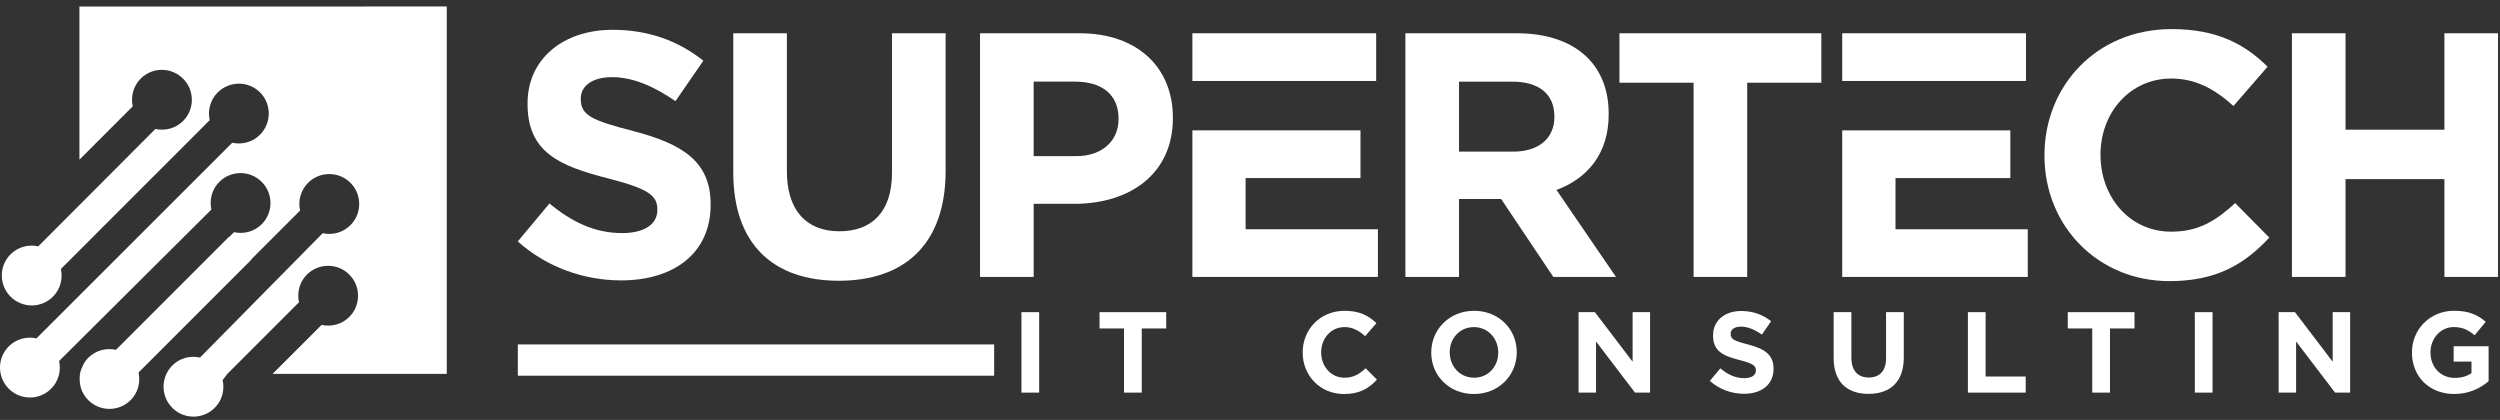 <svg width="256" height="43" viewBox="0 0 256 43" fill="none" xmlns="http://www.w3.org/2000/svg">
<rect x="0" y="0" width="256" height="43" fill="#333333" stroke="none"/>
<path d="M32.934 33.266L27.915 38.285H45.749V0.664L8.134 0.671V16.347L13.593 10.888C13.373 9.898 13.641 8.819 14.411 8.048C15.607 6.853 17.546 6.853 18.749 8.056C19.945 9.252 19.945 11.191 18.749 12.388C17.979 13.158 16.899 13.425 15.91 13.206L3.92 25.225C2.93 25.005 1.851 25.272 1.08 26.043C-0.115 27.238 -0.115 29.177 1.08 30.375C2.167 31.462 3.872 31.57 5.068 30.678C5.192 30.596 5.308 30.493 5.418 30.382C6.189 29.612 6.456 28.533 6.236 27.543L17.801 15.978L21.472 12.307C21.253 11.318 21.52 10.238 22.29 9.468C23.486 8.272 25.432 8.265 26.628 9.461C27.824 10.656 27.818 12.603 26.621 13.799C25.85 14.569 24.771 14.836 23.781 14.617L3.733 34.651C2.743 34.432 1.664 34.699 0.894 35.47C-0.302 36.665 -0.296 38.612 0.901 39.808C2.097 41.003 4.036 41.003 5.233 39.808C6.004 39.037 6.271 37.958 6.051 36.968L21.645 21.458C21.426 20.468 21.693 19.389 22.463 18.619C23.659 17.423 25.605 17.429 26.801 18.626C27.997 19.822 27.997 21.761 26.801 22.959C26.031 23.729 24.952 23.996 23.962 23.776L23.46 24.278L23.439 24.257L11.875 35.822C10.885 35.602 9.806 35.87 9.035 36.64C8.818 36.858 8.643 37.116 8.504 37.392C8.435 37.53 8.374 37.673 8.319 37.816C8.259 37.973 8.213 38.139 8.186 38.306C8.159 38.473 8.158 38.646 8.159 38.822C8.159 38.994 8.171 39.167 8.198 39.337C8.217 39.46 8.243 39.582 8.276 39.702C8.42 40.179 8.682 40.618 9.034 40.972C10.224 42.162 12.163 42.175 13.372 40.98C14.108 40.244 14.383 39.227 14.211 38.285C14.211 38.23 14.198 38.19 14.19 38.14L25.755 26.576L25.734 26.555L30.726 21.563C30.506 20.573 30.774 19.494 31.544 18.723C32.74 17.528 34.686 17.52 35.889 18.723C37.085 19.919 37.079 21.866 35.882 23.061C35.112 23.832 34.032 24.099 33.043 23.88L20.482 36.612C19.492 36.392 18.419 36.653 17.649 37.422C16.446 38.625 16.453 40.571 17.649 41.768C18.845 42.963 20.784 42.963 21.987 41.76C22.757 40.99 23.018 39.918 22.797 38.927C22.797 38.927 23.271 38.282 23.286 38.282L30.615 30.952C30.396 29.963 30.657 28.889 31.426 28.119C32.622 26.923 34.568 26.916 35.764 28.112C36.967 29.315 36.96 31.26 35.764 32.457C34.994 33.227 33.922 33.489 32.931 33.268L32.934 33.266Z" fill="white"/>
<path d="M64.855 13.423C60.545 12.319 59.472 11.781 59.472 10.143V10.07C59.472 8.862 60.575 7.899 62.678 7.899C64.782 7.899 66.957 8.825 69.169 10.358L72.02 6.22C69.489 4.19 66.387 3.051 62.752 3.051C57.657 3.051 54.022 6.042 54.022 10.573V10.642C54.022 15.601 57.264 16.986 62.286 18.273C66.46 19.34 67.312 20.051 67.312 21.442V21.515C67.312 22.975 65.958 23.869 63.713 23.869C60.862 23.869 58.509 22.693 56.264 20.836L53.022 24.722C56.013 27.394 59.827 28.712 63.608 28.712C68.99 28.712 72.767 25.934 72.767 20.981V20.908C72.767 16.556 69.916 14.741 64.853 13.423H64.855Z" fill="white"/>
<path d="M91.339 3.406V17.701C91.339 21.656 89.31 23.684 85.957 23.684C82.604 23.684 80.576 21.581 80.576 17.518V3.406H75.088V17.665C75.088 25.009 79.184 28.749 85.89 28.749C92.596 28.749 96.832 25.041 96.832 17.488V3.408H91.34L91.339 3.406Z" fill="white"/>
<path d="M110.55 3.406H100.356V28.357H105.848V20.872H110.017C115.613 20.872 120.102 17.88 120.102 12.105V12.032C120.102 6.937 116.503 3.406 110.551 3.406H110.55ZM114.54 12.209C114.54 14.348 112.94 15.991 110.193 15.991H105.846V8.359H110.083C112.829 8.359 114.539 9.677 114.539 12.136V12.209H114.54Z" fill="white"/>
<path d="M122.1 3.406V8.292H140.919V3.406H122.1ZM127.55 23.475V18.234H139.313V13.348H122.1V28.355H141.097V23.475H127.55Z" fill="white"/>
<path d="M159.384 19.449C162.553 18.273 164.729 15.741 164.729 11.713V11.64C164.729 6.509 161.199 3.407 155.32 3.407H143.912V28.358H149.404V20.376H153.714L159.06 28.358H165.477L159.384 19.45V19.449ZM159.169 11.995C159.169 14.099 157.636 15.526 154.963 15.526H149.403V8.36H154.853C157.525 8.36 159.169 9.574 159.169 11.928V11.997V11.995Z" fill="white"/>
<path d="M165.832 3.406V8.47H173.422V28.357H178.914V8.47H186.503V3.406H165.832Z" fill="white"/>
<path d="M194.099 23.477V18.236H205.858V13.35H188.644V28.357H207.642V23.477H194.099ZM207.462 8.292V3.406H188.643V8.292H207.462Z" fill="white"/>
<path d="M228.884 20.798C226.928 22.582 225.18 23.722 222.331 23.722C218.052 23.722 215.092 20.161 215.092 15.882V15.809C215.092 11.535 218.121 8.042 222.331 8.042C224.825 8.042 226.782 9.109 228.706 10.856L232.201 6.828C229.884 4.547 227.07 2.979 222.362 2.979C214.699 2.979 209.354 8.79 209.354 15.882V15.955C209.354 23.116 214.81 28.786 222.147 28.786C226.96 28.786 229.815 27.075 232.379 24.33L228.884 20.799V20.798Z" fill="white"/>
<path d="M250.308 3.406V13.281H240.181V3.406H234.693V28.357H240.181V18.34H250.308V28.357H255.796V3.406H250.308Z" fill="white"/>
<path d="M104.596 31.965V40.204H106.411V31.965H104.596Z" fill="white"/>
<path d="M112.594 31.965V33.634H115.098V40.203H116.914V33.634H119.419V31.965H112.592H112.594Z" fill="white"/>
<path d="M139.845 37.709C139.202 38.301 138.621 38.677 137.679 38.677C136.267 38.677 135.289 37.501 135.289 36.088V36.062C135.289 34.649 136.294 33.494 137.679 33.494C138.506 33.494 139.154 33.849 139.787 34.425L140.942 33.097C140.174 32.343 139.248 31.826 137.694 31.826C135.162 31.826 133.395 33.746 133.395 36.09V36.111C133.395 38.475 135.194 40.347 137.621 40.347C139.211 40.347 140.153 39.783 140.999 38.877L139.844 37.711L139.845 37.709Z" fill="white"/>
<path d="M150.948 31.826C148.405 31.826 146.559 33.746 146.559 36.089V36.11C146.559 38.454 148.385 40.347 150.927 40.347C153.469 40.347 155.316 38.427 155.316 36.089V36.062C155.316 33.719 153.49 31.826 150.948 31.826ZM153.421 36.11C153.421 37.522 152.406 38.678 150.948 38.678C149.489 38.678 148.453 37.502 148.453 36.089V36.062C148.453 34.65 149.468 33.495 150.927 33.495C152.385 33.495 153.421 34.677 153.421 36.089V36.11Z" fill="white"/>
<path d="M167.179 31.965V37.039L163.318 31.965H161.645V40.203H163.433V34.968L167.423 40.203H168.967V31.965H167.179Z" fill="white"/>
<path d="M178.995 35.271C177.572 34.91 177.217 34.733 177.217 34.189V34.168C177.217 33.765 177.583 33.446 178.278 33.446C178.974 33.446 179.69 33.755 180.417 34.262L181.359 32.896C180.528 32.222 179.502 31.846 178.299 31.846C176.615 31.846 175.417 32.834 175.417 34.33V34.356C175.417 35.994 176.488 36.449 178.147 36.872C179.523 37.227 179.805 37.463 179.805 37.923V37.944C179.805 38.424 179.361 38.723 178.619 38.723C177.677 38.723 176.897 38.336 176.16 37.718L175.088 39.005C176.076 39.889 177.338 40.323 178.583 40.323C180.361 40.323 181.612 39.402 181.612 37.766V37.745C181.612 36.306 180.67 35.71 178.996 35.271H178.995Z" fill="white"/>
<path d="M193.132 31.965V36.682C193.132 37.99 192.462 38.658 191.359 38.658C190.256 38.658 189.581 37.967 189.581 36.624V31.963H187.766V36.67C187.766 39.097 189.12 40.332 191.334 40.332C193.547 40.332 194.948 39.108 194.948 36.613V31.963H193.132V31.965Z" fill="white"/>
<path d="M203.327 38.555V31.965H201.512V40.203H207.432V38.555H203.326H203.327Z" fill="white"/>
<path d="M211.74 31.965V33.634H214.245V40.203H216.061V33.634H218.572V31.965H211.74Z" fill="white"/>
<path d="M224.75 31.965V40.203H226.565V31.965H224.75Z" fill="white"/>
<path d="M238.866 31.965V37.039L235.006 31.965H233.332V40.203H235.121V34.968L239.111 40.203H240.654V31.965H238.866Z" fill="white"/>
<path d="M251.254 35.459V37.028H253.079V38.205C252.619 38.535 252.033 38.696 251.374 38.696C249.915 38.696 248.88 37.593 248.88 36.086V36.06C248.88 34.658 249.926 33.492 251.245 33.492C252.197 33.492 252.761 33.801 253.4 34.329L254.541 32.953C253.682 32.22 252.788 31.823 251.303 31.823C248.808 31.823 246.983 33.743 246.983 36.086V36.107C246.983 38.545 248.75 40.344 251.313 40.344C252.825 40.344 253.985 39.759 254.833 39.036V35.458H251.255L251.254 35.459Z" fill="white"/>
<path d="M101.801 35.27H53.026V38.472H101.801V35.27Z" fill="white"/>
</svg>
